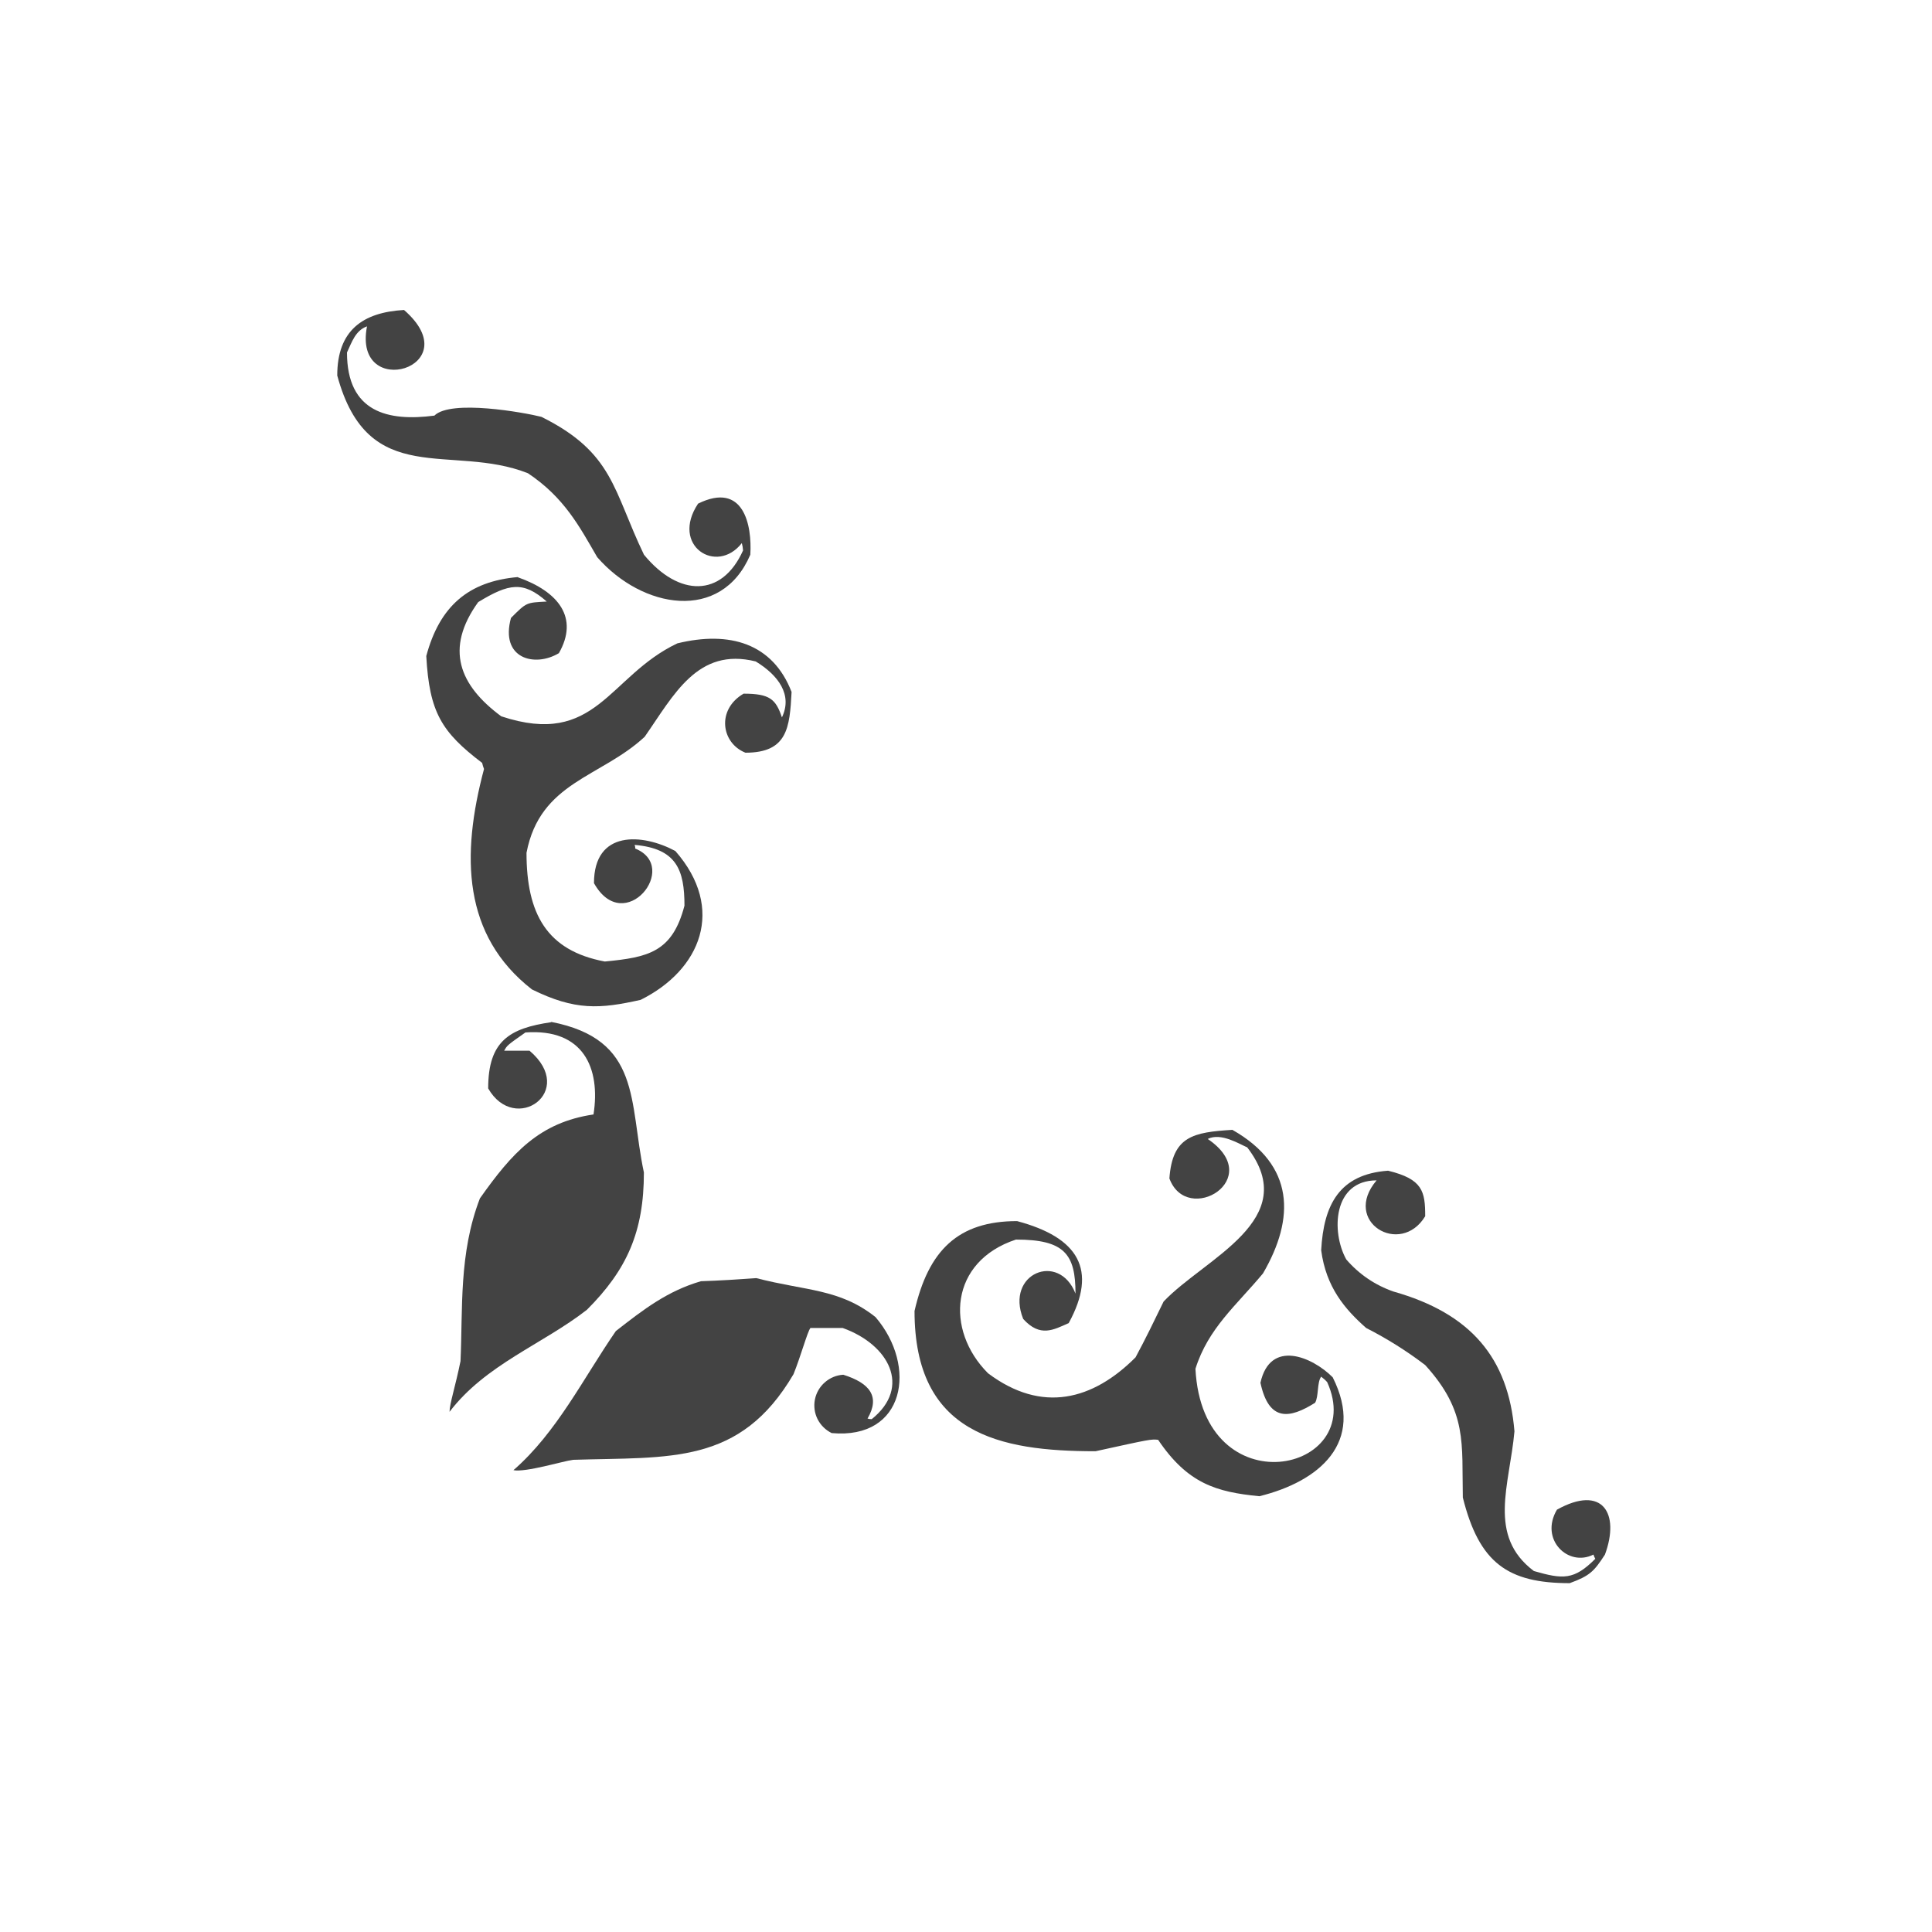 <svg width="25" height="25" viewBox="0 0 25 25" fill="none" xmlns="http://www.w3.org/2000/svg">
<path fill-rule="evenodd" clip-rule="evenodd" d="M5.228 4.011C6.085 4.758 4.56 5.198 4.749 4.223C4.599 4.277 4.553 4.427 4.49 4.561C4.49 5.338 5.024 5.456 5.621 5.378C5.834 5.166 6.785 5.338 7.006 5.394C7.94 5.858 7.932 6.345 8.333 7.178C8.782 7.724 9.34 7.736 9.615 7.123C9.613 7.091 9.608 7.059 9.599 7.028C9.272 7.445 8.672 7.06 9.033 6.517C9.622 6.227 9.733 6.793 9.709 7.178C9.332 8.059 8.31 7.878 7.728 7.21C7.5 6.817 7.304 6.439 6.832 6.124C5.842 5.731 4.765 6.343 4.364 4.859C4.364 4.277 4.691 4.042 5.228 4.011Z" fill="#434343"/>
<path fill-rule="evenodd" clip-rule="evenodd" d="M6.699 7.469C7.232 7.657 7.492 7.996 7.232 8.452C6.918 8.64 6.468 8.522 6.612 7.996C6.817 7.791 6.809 7.799 7.075 7.784C6.77 7.516 6.588 7.548 6.188 7.791C5.751 8.396 5.944 8.868 6.486 9.269C7.72 9.678 7.87 8.75 8.765 8.325C9.442 8.16 10 8.325 10.243 8.954C10.219 9.418 10.189 9.74 9.646 9.74C9.332 9.615 9.269 9.182 9.622 8.976C9.961 8.976 10.039 9.047 10.118 9.283C10.259 8.991 10.071 8.737 9.779 8.559C9.025 8.371 8.718 8.996 8.342 9.534C7.775 10.061 6.989 10.116 6.813 11.035C6.813 11.821 7.072 12.301 7.826 12.442C8.385 12.388 8.7 12.324 8.857 11.719C8.857 11.255 8.754 10.98 8.212 10.933C8.218 10.948 8.221 10.964 8.219 10.98C8.809 11.216 8.079 12.128 7.686 11.428C7.686 10.737 8.314 10.784 8.739 11.012C9.394 11.759 9.067 12.552 8.29 12.938C7.764 13.056 7.442 13.079 6.883 12.803C5.988 12.105 5.964 11.074 6.263 9.951C6.253 9.925 6.245 9.899 6.239 9.872C5.713 9.472 5.556 9.217 5.516 8.489C5.689 7.844 6.062 7.522 6.703 7.467L6.699 7.469Z" fill="#434343"/>
<path fill-rule="evenodd" clip-rule="evenodd" d="M7.131 13.223C8.303 13.451 8.137 14.252 8.332 15.172C8.332 15.937 8.114 16.43 7.594 16.949C7.02 17.396 6.284 17.656 5.817 18.269C5.817 18.167 5.895 17.931 5.959 17.613C5.99 16.937 5.935 16.222 6.21 15.507C6.627 14.917 6.981 14.524 7.68 14.421C7.774 13.817 7.546 13.306 6.799 13.36C6.563 13.526 6.563 13.526 6.524 13.596H6.852C7.472 14.123 6.663 14.688 6.317 14.084C6.317 13.47 6.592 13.306 7.134 13.227L7.131 13.223Z" fill="#434343"/>
<path fill-rule="evenodd" clip-rule="evenodd" d="M15.95 14.622C16.752 15.078 16.76 15.762 16.343 16.478C15.997 16.894 15.635 17.186 15.469 17.712C15.563 19.52 17.702 19.056 17.174 17.885C17.151 17.859 17.124 17.835 17.096 17.814C17.041 17.885 17.065 18.073 17.017 18.152C16.69 18.357 16.42 18.404 16.31 17.893C16.436 17.326 16.978 17.555 17.245 17.822C17.671 18.668 17.066 19.172 16.296 19.361C15.738 19.307 15.368 19.197 14.986 18.631C14.891 18.622 14.891 18.622 14.176 18.779C12.926 18.779 11.834 18.552 11.834 16.964C12.014 16.178 12.399 15.801 13.161 15.801C13.956 16.013 14.207 16.43 13.829 17.121C13.633 17.207 13.46 17.31 13.24 17.067C13.004 16.477 13.704 16.193 13.917 16.739C13.917 16.228 13.775 16.04 13.146 16.04C12.289 16.323 12.227 17.211 12.785 17.77C13.485 18.296 14.144 18.115 14.694 17.564C14.821 17.329 14.939 17.085 15.057 16.842C15.588 16.281 16.861 15.785 16.139 14.847C16.045 14.808 15.8 14.651 15.628 14.738C16.392 15.257 15.36 15.869 15.132 15.249C15.171 14.703 15.439 14.651 15.95 14.62V14.622Z" fill="#434343"/>
<path fill-rule="evenodd" clip-rule="evenodd" d="M17.962 15.149C18.41 15.258 18.442 15.416 18.442 15.738C18.122 16.266 17.358 15.809 17.813 15.274C17.247 15.274 17.224 15.942 17.42 16.296C17.583 16.487 17.795 16.631 18.033 16.713C19.032 16.996 19.518 17.57 19.597 18.521C19.534 19.221 19.243 19.872 19.848 20.329C20.226 20.438 20.368 20.447 20.643 20.171C20.633 20.154 20.625 20.135 20.619 20.116C20.291 20.282 19.919 19.919 20.147 19.535C20.737 19.207 20.965 19.582 20.768 20.116C20.627 20.334 20.572 20.391 20.312 20.486C19.511 20.486 19.141 20.226 18.929 19.378C18.914 18.678 18.992 18.269 18.442 17.664C18.202 17.481 17.947 17.321 17.678 17.184C17.403 16.941 17.159 16.657 17.096 16.178C17.128 15.588 17.332 15.195 17.96 15.149H17.962Z" fill="#434343"/>
<path fill-rule="evenodd" clip-rule="evenodd" d="M9.787 16.539C10.425 16.705 10.865 16.674 11.329 17.043C11.874 17.679 11.713 18.631 10.762 18.544C10.683 18.505 10.619 18.442 10.579 18.363C10.54 18.285 10.528 18.195 10.545 18.109C10.562 18.023 10.608 17.944 10.674 17.887C10.74 17.829 10.824 17.794 10.912 17.789C11.258 17.898 11.391 18.072 11.226 18.356C11.243 18.362 11.262 18.364 11.28 18.364C11.8 17.947 11.499 17.396 10.904 17.184H10.487C10.448 17.232 10.361 17.553 10.268 17.782C9.576 18.961 8.672 18.851 7.415 18.89C7.289 18.906 6.801 19.055 6.644 19.024C7.205 18.536 7.547 17.836 7.969 17.224C8.331 16.941 8.638 16.705 9.07 16.579C9.313 16.571 9.549 16.556 9.785 16.539H9.787Z" fill="#434343"/>
</svg>
